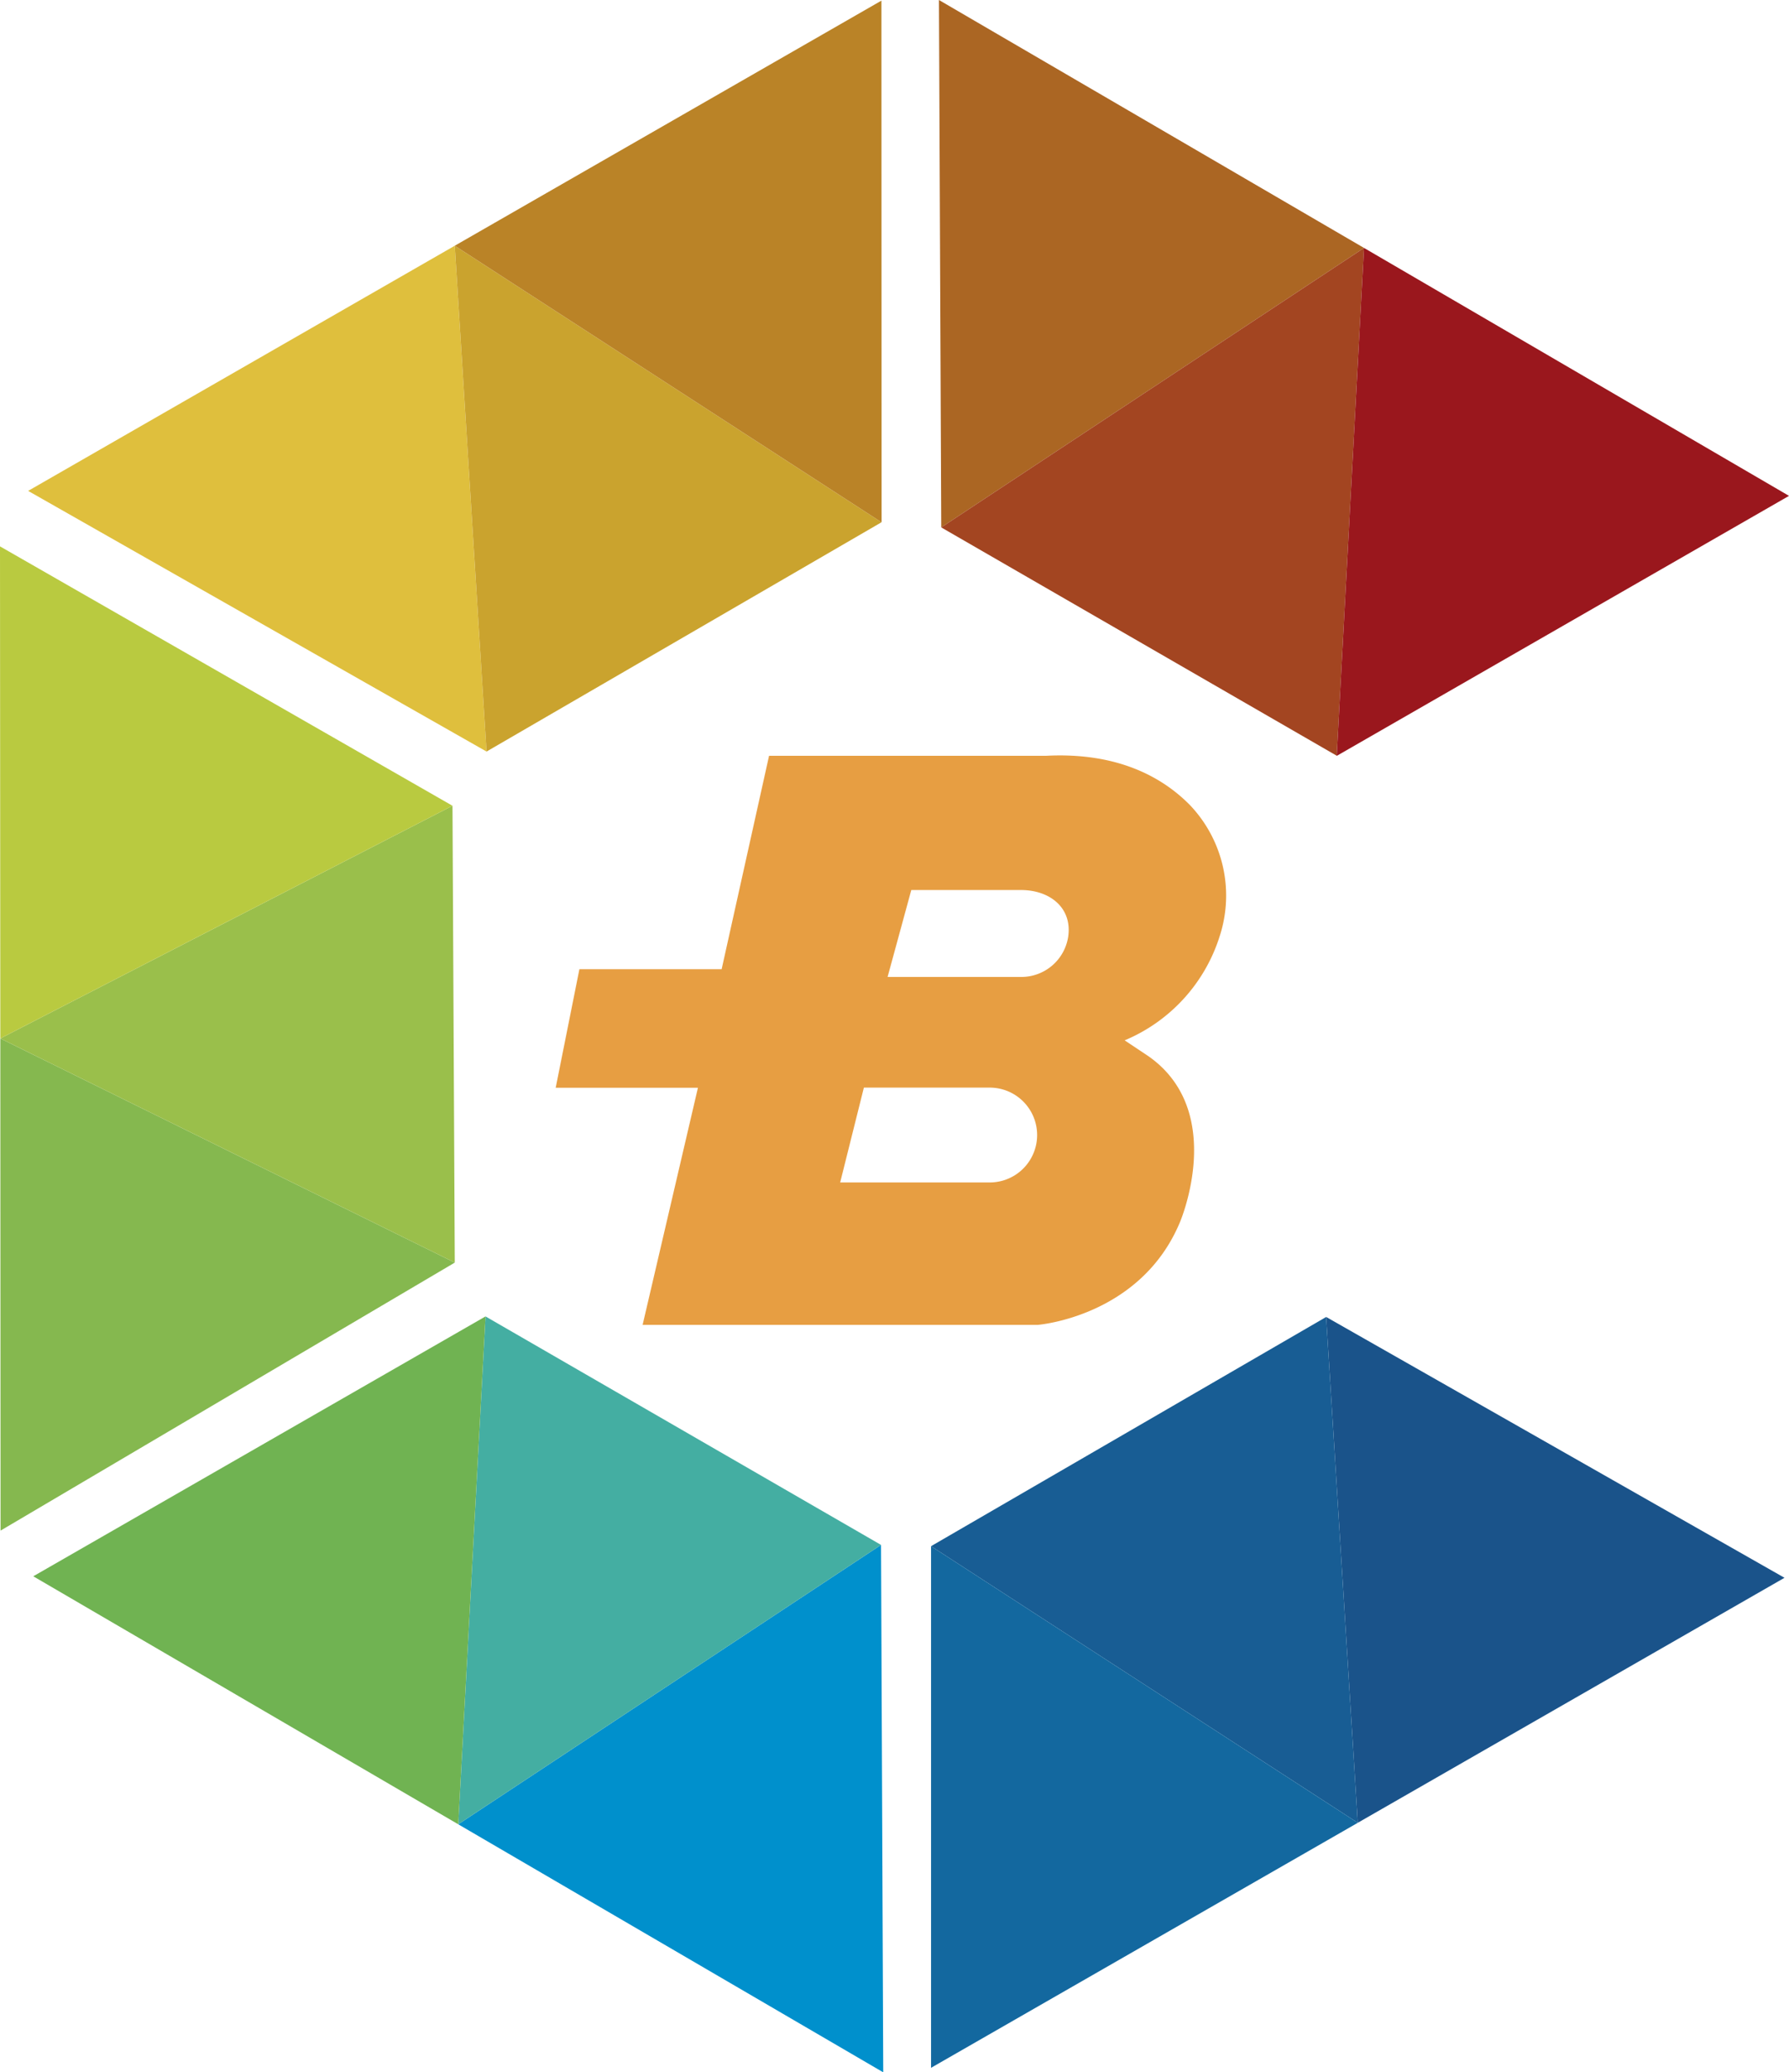 <?xml version="1.0" ?>
<svg xmlns="http://www.w3.org/2000/svg" data-name="Layer 1" viewBox="0 0 226.39 262.2">
	
	
	<title>bar</title>
	
	
	<path d="M154.35 118.44a16.6 16.6 0 0 0-3.78-16.59c-3.42-3.47-9.1-6.71-18.25-6.22h-35l-6 27h-18l-3 15h18l-7 30h50s13-1 18-13c0 0 6-14-4-21l-3-2a21.18 21.18 0 0 0 12.03-13.19zm-23.19 26.17a6 6 0 0 1-5.92 5h-18.92l3-12h15.92a6 6 0 0 1 5.92 7zm4-26a6 6 0 0 1-5.92 5h-16.92l3-11h13.92c3.71.02 6.51 2.34 5.92 6z" fill="#e79e42"/>
	
	
	<path fill="#1a538a" d="M225.82 199.63l-54 31-4-64 58 33z"/>
	
	
	<path fill="#185d94" d="M167.82 166.63l4 64-54-35 50-29z"/>
	
	
	<path fill="#13689f" d="M171.82 230.63l-54 31v-66l54 35z"/>
	
	
	<path fill="#0090cc" d="M111.77 262.2l-53.78-31.38 53.5-35.35.28 66.73z"/>
	
	
	<path fill="#44aea2" d="M111.49 195.47l-53.5 35.35 3.45-64.26 50.05 28.91z"/>
	
	
	<path fill="#70b352" d="M57.99 230.82L4.21 199.44l57.23-32.88-3.45 64.26z"/>
	
	
	<path fill="#85b84f" d="M.07 193.66l-.03-62.27 57.51 28.36L.07 193.66z"/>
	
	
	<path fill="#9abf4b" d="M57.55 159.75L.04 131.39l57.22-29.44.29 57.8z"/>
	
	
	<path fill="#b9ca40" d="M.04 131.39L0 69.13l57.26 32.82L.04 131.39z"/>
	
	
	<path fill="#dfbf3d" d="M61.57 95.09L3.56 62.11l53.99-31.02 4.02 64z"/>
	
	
	<path fill="#caa32e" d="M61.57 95.09l-4.02-64 54 34.99-49.98 29.01z"/>
	
	
	<path fill="#ba8327" d="M111.55 66.08l-54-34.99L111.54.08l.02 66h-.01z"/>
	
	
	<path fill="#ab6623" d="M118.82 0l53.79 31.37-53.5 35.36L118.82 0z"/>
	
	
	<path fill="#a34521" d="M119.11 66.73l53.5-35.36-3.45 64.25-50.05-28.89z"/>
	
	
	<path fill="#9a171d" d="M172.61 31.37l53.78 31.37-57.22 32.89-.01-.01 3.45-64.25z"/>
	

</svg>
